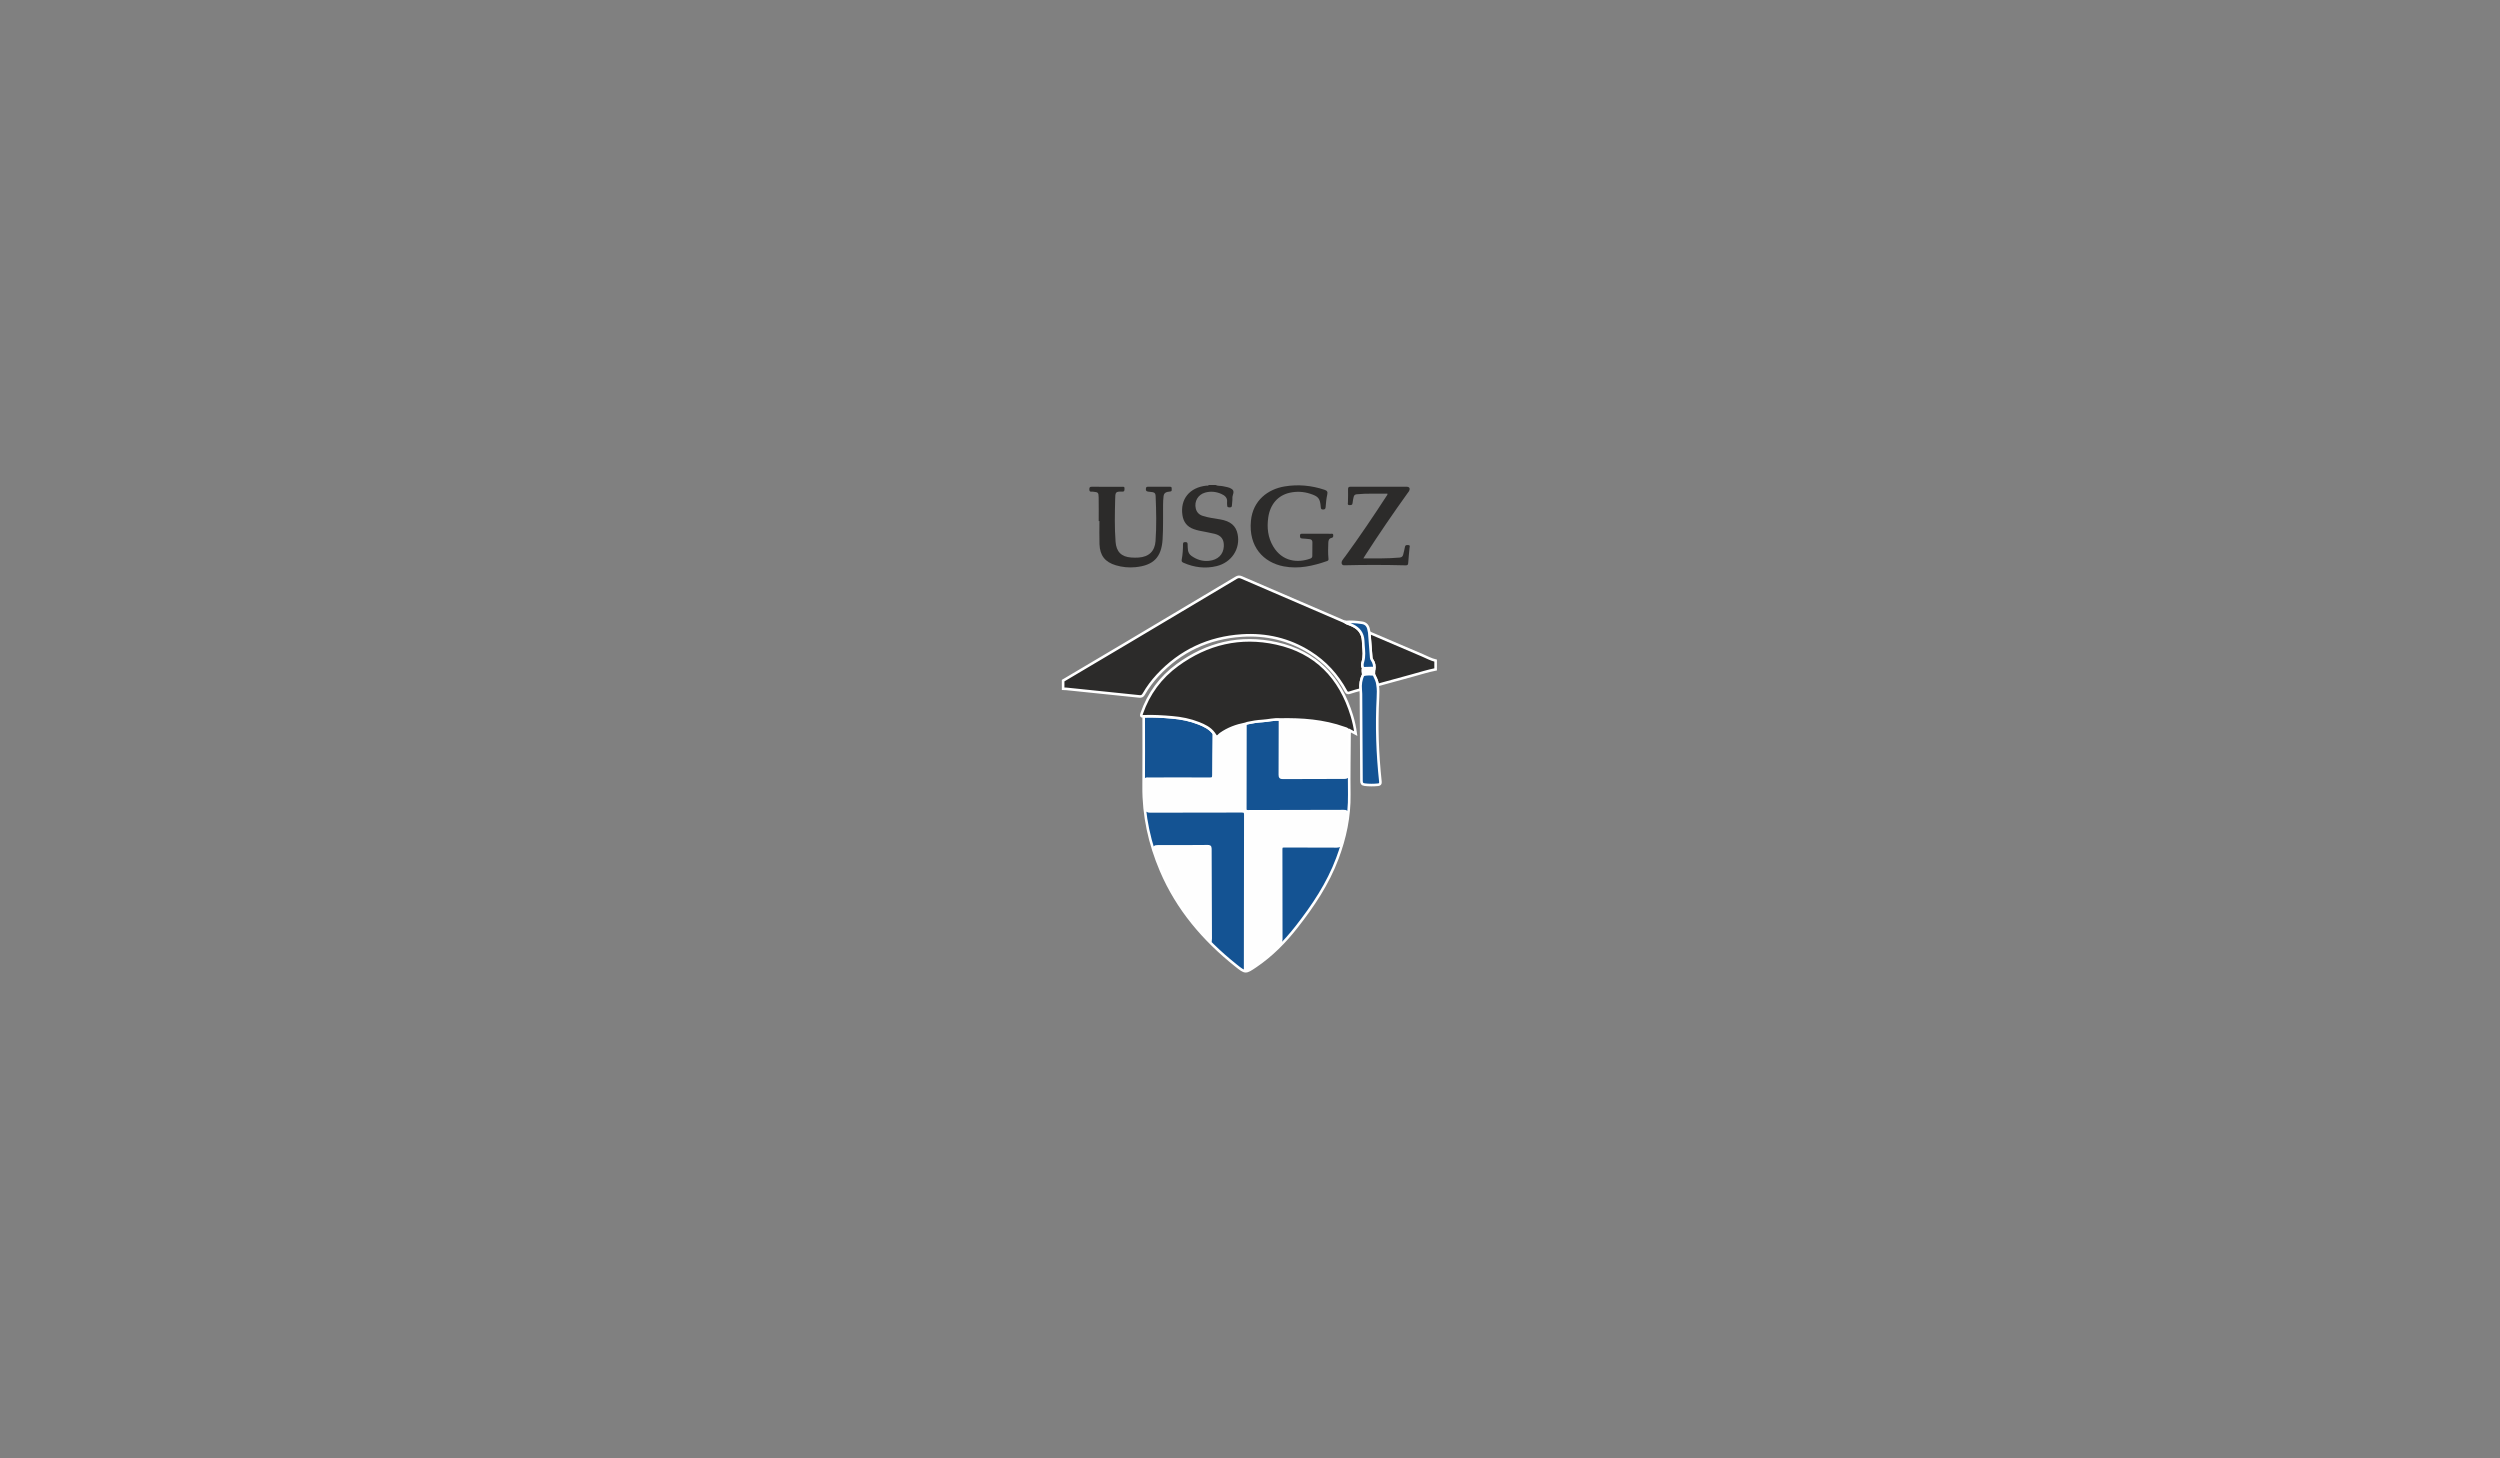 <?xml version="1.0" encoding="utf-8"?>
<!-- Generator: Adobe Illustrator 16.0.0, SVG Export Plug-In . SVG Version: 6.00 Build 0)  -->
<svg version="1.2" baseProfile="tiny" id="Layer_1" xmlns="http://www.w3.org/2000/svg" xmlns:xlink="http://www.w3.org/1999/xlink"
	 x="0px" y="0px" width="960px" height="560px" viewBox="0 0 960 560" xml:space="preserve">
<rect x="0" y="0" width="960" height="560" fill="#808080" stroke="none"/>
<g>
	<g>
		<path stroke="white" stroke-width="1" fill-rule="evenodd" fill="#2C2B2A" d="M408.24,261.36c8.407-4.982,16.82-9.957,25.221-14.949
			c13.754-8.174,27.504-16.353,41.239-24.559c0.739-0.441,1.297-0.446,2.069-0.112c13.169,5.698,26.352,11.364,39.531,17.037
			l0.061,0.047l0.076-0.013c0,0,0.041,0.021,0.041,0.02c0.427,0.375,0.951,0.544,1.474,0.736c2.316,0.851,4.332,2.018,5.167,4.585
			c0.393,1.208,0.34,2.447,0.436,3.661c0.164,2.089,0.418,4.204-0.202,6.291c-0.244,0.822-0.375,1.701,0.132,2.514
			c-0.475,0.842-0.016,1.685-0.003,2.527c-0.909,1.775-1.146,3.667-0.981,5.629c-1.42,0.398-2.864,0.727-4.251,1.219
			c-0.816,0.29-1.103-0.006-1.458-0.657c-3.337-6.123-7.9-11.123-13.815-14.84c-7.976-5.013-16.719-7.058-26.071-6.453
			c-12.811,0.829-23.656,5.906-32.414,15.333c-2.019,2.172-3.786,4.548-5.261,7.122c-0.434,0.756-0.844,1.024-1.764,0.925
			c-9.299-0.999-18.604-1.937-27.909-2.886c-0.437-0.044-0.878-0.04-1.317-0.058C408.24,263.44,408.24,262.4,408.24,261.36z"/>
		<path fill-rule="evenodd" fill="#2C2B2A" d="M466.8,186.24c0.866,0.445,1.838,0.25,2.751,0.454c1.211,0.27,2.524,0.4,3.509,1.116
			c1.274,0.927,0.105,2.261,0.183,3.413c0.062,0.907-0.153,1.83-0.173,2.747c-0.012,0.596-0.185,0.878-0.823,0.869
			c-0.58-0.008-1.048-0.039-1.016-0.8c0.015-0.357-0.095-0.727-0.046-1.076c0.259-1.828-0.845-2.709-2.294-3.338
			c-1.971-0.854-4.016-1.046-6.09-0.477c-2.756,0.757-4.292,3.378-3.615,6.143c0.337,1.375,1.192,2.309,2.562,2.768
			c2.209,0.739,4.515,0.998,6.793,1.388c3.968,0.68,6.049,2.421,6.706,5.668c1.131,5.596-2.309,10.876-8.081,12.274
			c-4.343,1.051-8.562,0.518-12.641-1.26c-0.504-0.22-0.896-0.455-0.763-1.147c0.386-2.007,0.516-4.042,0.511-6.083
			c-0.001-0.741,0.442-0.708,0.944-0.718c0.507-0.01,0.786,0.097,0.824,0.718c0.1,1.633-0.186,3.386,1.469,4.563
			c2.038,1.449,4.262,2.157,6.754,1.9c3.409-0.35,5.515-2.427,5.679-5.545c0.137-2.601-0.959-4.194-3.498-4.821
			c-1.973-0.488-3.989-0.801-5.979-1.222c-0.7-0.148-1.391-0.357-2.067-0.593c-2.551-0.888-3.952-2.73-4.345-5.366
			c-0.913-6.128,2.716-10.609,9.14-11.323c0.324-0.036,0.733,0.166,0.966-0.25C465.04,186.24,465.92,186.24,466.8,186.24z"/>
		<path stroke="white" stroke-width="1" fill-rule="evenodd" fill="#2C2B2A" d="M525.808,242.931c6.802,2.911,13.597,5.839,20.411,8.72
			c1.673,0.707,3.271,1.613,5.062,2.03c0,1.12,0,2.24,0,3.36c-3.054,0.602-6.011,1.567-9.009,2.376
			c-4.43,1.194-8.852,2.42-13.275,3.633c-0.12-1.487-0.828-2.764-1.449-4.072c0.033-0.565,0.065-1.13,0.099-1.695
			c0.278-1.433,0.034-2.761-0.822-3.955c-0.171-0.239-0.251-0.481-0.272-0.77C526.309,249.348,526.057,246.14,525.808,242.931z"/>
		<path stroke="white" stroke-width="1" fill-rule="evenodd" fill="#145393" d="M518.323,280.478c-0.037,0.434-0.104,0.868-0.105,1.302
			c-0.046,7.76-0.197,15.521-0.093,23.277c0.113,8.518-1.593,16.616-4.574,24.567c-3.655,9.75-9.34,18.229-15.688,26.338
			c-4.511,5.762-9.607,10.927-15.698,15.045c-3.89,2.631-3.915,2.651-7.572-0.267c-12.412-9.901-22.467-21.684-28.748-36.413
			c-4.405-10.332-6.781-21.097-6.684-32.383c0.077-8.958,0.014-17.918,0.014-26.877c3.657-0.149,7.29,0.086,10.938,0.394
			c3.528,0.298,6.926,0.983,10.191,2.271c2.177,0.86,4.319,1.871,5.782,3.849c-0.052,5.358-0.133,10.716-0.132,16.073
			c0,1.063-0.235,1.401-1.366,1.395c-7.878-0.048-15.756-0.016-23.635-0.005c-0.521,0-1.11-0.204-1.097,0.755
			c0.047,3.518-0.04,7.035,0.332,10.545c0.099,0.933,0.399,1.23,1.386,1.227c11.757-0.04,23.515-0.009,35.272-0.054
			c1.12-0.004,1.366,0.312,1.363,1.387c-0.047,19.355-0.054,38.711-0.069,58.066c0,0.466,0,0.931,0,1.4
			c0.542,0.066,0.845-0.241,1.174-0.429c4.417-2.507,8.223-5.786,11.825-9.331c0.621-0.612,0.854-1.238,0.851-2.107
			c-0.027-11.438-0.004-22.875-0.042-34.313c-0.003-0.995,0.236-1.253,1.24-1.246c6.719,0.049,13.438,0.005,20.155,0.051
			c0.897,0.006,1.222-0.307,1.468-1.105c1.121-3.637,1.88-7.341,2.344-11.117c0.135-1.102-0.165-1.304-1.219-1.299
			c-12.196,0.054-24.395,0.051-36.591,0.079c-0.707,0.001-1.164,0.016-1.16-0.963c0.043-10.877,0.037-21.754,0.043-32.631
			c0.261-0.092,0.516-0.211,0.785-0.271c1.898-0.427,3.817-0.724,5.762-0.836c2.253-0.13,4.463-0.759,6.742-0.564
			c-0.01,7.07,0.001,14.14-0.051,21.21c-0.007,0.959,0.271,1.179,1.195,1.172c7.869-0.058,15.738-0.079,23.607-0.064
			c0.914,0.001,1.196-0.204,1.195-1.166c-0.009-5.711,0.059-11.423,0.101-17.135C517.837,280.274,518.111,280.24,518.323,280.478z
			 M464.845,361.05c0.029-0.363,0.05-0.505,0.049-0.646c-0.046-11.507-0.105-23.014-0.123-34.521
			c-0.001-0.888-0.396-0.928-1.078-0.923c-6.393,0.041-12.786,0.088-19.178,0.057c-1.165-0.005-1.284,0.251-0.944,1.313
			c3.12,9.759,7.86,18.646,14.206,26.681C459.947,355.758,462.239,358.396,464.845,361.05z"/>
		<path stroke="white" stroke-width="1" fill-rule="evenodd" fill="#2C2B2A" d="M466.086,281.581c-1.463-1.978-3.604-2.989-5.782-3.849
			c-3.265-1.288-6.663-1.973-10.191-2.271c-3.649-0.308-7.282-0.543-10.938-0.394c-0.993,0.132-1.057-0.24-0.756-1.109
			c2.643-7.636,7.249-13.861,13.734-18.598c11.409-8.333,24.175-11.349,37.983-8.309c15.136,3.332,24.52,13.073,28.97,27.754
			c0.671,2.211,1.168,4.467,1.491,6.891c-0.829-0.444-1.551-0.831-2.272-1.219c-0.213-0.237-0.487-0.203-0.76-0.173
			c-0.299-0.498-0.853-0.553-1.323-0.722c-8.005-2.869-16.315-3.456-24.725-3.295c-2.279-0.195-4.489,0.434-6.742,0.564
			c-1.944,0.112-3.863,0.409-5.762,0.836c-0.269,0.06-0.523,0.179-0.784,0.271c-3.421,0.663-6.64,1.829-9.506,3.854
			c-0.515,0.364-0.978,1.081-1.479,1.095C466.87,282.917,466.473,282.055,466.086,281.581z"/>
		<path stroke="white" stroke-width="1" fill-rule="evenodd" fill="#145393" d="M527.546,258.978c0.622,1.308,1.33,2.585,1.45,4.072
			c0.273,1.629,0.222,3.269,0.135,4.906c-0.571,10.766-0.203,21.505,0.948,32.219c0.089,0.829-0.214,1.091-0.912,1.164
			c-1.715,0.179-3.424,0.183-5.142-0.033c-0.958-0.121-1.22-0.575-1.223-1.505c-0.042-11.119-0.12-22.237-0.195-33.355
			c-0.004-0.557-0.07-1.113-0.107-1.669c-0.165-1.962,0.072-3.854,0.981-5.629C524.823,258.787,526.184,258.854,527.546,258.978z"/>
		<path fill-rule="evenodd" fill="#2C2B2A" d="M505.539,204.96c1.839,0,3.677-0.008,5.516,0.007
			c0.355,0.003,0.857-0.186,0.896,0.469c0.03,0.495,0.057,0.983-0.592,1.108c-1.048,0.203-1.262,0.98-1.292,1.876
			c-0.067,1.998-0.143,3.997,0.063,5.99c0.05,0.476,0.069,0.822-0.494,1.019c-5.409,1.89-10.887,3.154-16.67,2.06
			c-7.806-1.477-13.558-7.569-12.608-17.509c0.753-7.889,6.601-12.152,12.951-13.197c5.167-0.851,10.263-0.379,15.25,1.278
			c1.027,0.341,1.363,0.748,1.098,1.888c-0.359,1.546-0.475,3.156-0.609,4.745c-0.061,0.707-0.28,0.959-1.01,0.963
			c-0.754,0.004-0.818-0.383-0.867-0.963c-0.277-3.326-0.877-4.065-4.084-5.107c-2.566-0.834-5.183-0.956-7.807-0.379
			c-4.513,0.991-7.525,4.405-8.262,9.448c-0.574,3.929-0.171,7.744,1.92,11.226c3.492,5.813,9.386,6.364,14.175,4.633
			c0.496-0.179,0.813-0.444,0.812-1.023c0-1.758,0.026-3.516,0.036-5.274c0.004-0.713-0.351-1.117-1.071-1.184
			c-0.954-0.088-1.906-0.226-2.862-0.254c-0.824-0.024-0.823-0.502-0.832-1.116c-0.012-0.744,0.438-0.706,0.948-0.703
			c1.799,0.012,3.598,0.004,5.396,0.004C505.539,204.965,505.539,204.962,505.539,204.96z"/>
		<path fill-rule="evenodd" fill="#2C2B2A" d="M421.901,200.092c0-2.999,0.042-5.998-0.015-8.996
			c-0.038-2.03-0.183-2.084-2.204-2.292c-0.53-0.054-1.359,0.282-1.382-0.822c-0.017-0.798,0.142-1.094,1.041-1.08
			c3.838,0.059,7.677,0.026,11.516,0.022c0.475,0,0.991-0.145,0.953,0.653c-0.029,0.612,0.09,1.24-0.847,1.204
			c-2.732-0.104-2.675,0.306-2.739,3.006c-0.129,5.434-0.259,10.873,0.16,16.305c0.291,3.767,2.21,5.726,5.989,5.993
			c0.954,0.067,1.92,0.079,2.874,0.013c3.926-0.272,6.198-2.425,6.478-6.319c0.41-5.709,0.277-11.429,0.042-17.144
			c-0.058-1.404-0.405-1.649-2.396-1.793c-0.849-0.061-1.491-0.16-1.336-1.273c0.072-0.513,0.24-0.661,0.746-0.657
			c2.799,0.018,5.598,0.008,8.396-0.009c0.479-0.003,0.803,0.105,0.751,0.65c-0.044,0.464,0.25,1.111-0.598,1.186
			c-0.358,0.031-0.719,0.071-1.067,0.158c-0.8,0.199-1.319,0.633-1.443,1.533c-0.164,1.195-0.187,2.391-0.201,3.589
			c-0.055,4.397,0.098,8.808-0.189,13.189c-0.45,6.875-3.572,9.926-10.445,10.589c-2.524,0.244-5.038,0.002-7.475-0.72
			c-4.166-1.234-6.142-3.718-6.307-8.11c-0.111-2.954-0.021-5.916-0.021-8.874C422.088,200.092,421.995,200.092,421.901,200.092z"/>
		<path fill-rule="evenodd" fill="#2C2B2A" d="M523.53,214.416c4.822,0.003,9.377,0.105,13.926-0.311
			c0.809-0.074,1.222-0.44,1.384-1.212c0.197-0.937,0.506-1.854,0.647-2.798c0.135-0.893,0.724-0.827,1.326-0.779
			c0.819,0.065,0.485,0.654,0.447,1.085c-0.169,1.912-0.385,3.82-0.503,5.734c-0.044,0.704-0.217,0.975-0.971,0.955
			c-7.878-0.207-15.756-0.216-23.635-0.016c-0.902,0.023-1.276-0.922-0.714-1.876c0.322-0.548,0.76-1.027,1.136-1.544
			c5.529-7.591,10.787-15.368,15.894-23.248c0.14-0.216,0.41-0.402,0.274-0.854c-3.911,0.097-7.853-0.152-11.788,0.249
			c-0.652,0.066-1.021,0.401-1.146,1.025c-0.148,0.744-0.367,1.486-0.404,2.236c-0.042,0.874-0.524,0.915-1.194,0.901
			c-0.913-0.02-0.603-0.643-0.599-1.111c0.013-1.639,0.094-3.28,0.036-4.917c-0.03-0.875,0.263-1.04,1.081-1.036
			c7.119,0.029,14.238,0.012,21.357,0.006c1.126-0.001,1.512,0.616,1.001,1.649c-0.14,0.282-0.366,0.521-0.552,0.781
			c-5.544,7.727-10.906,15.577-16.063,23.567C524.197,213.33,523.936,213.765,523.53,214.416z"/>
		<path stroke="white" stroke-width="1" fill-rule="evenodd" fill="#145393" d="M525.808,242.931c0.249,3.209,0.501,6.417,0.743,9.627
			c0.021,0.289,0.102,0.531,0.272,0.77c0.856,1.193,1.101,2.521,0.822,3.955c0.017-0.515-0.17-0.79-0.748-0.761
			c-1.137,0.056-2.275,0.067-3.413,0.098c-0.507-0.813-0.376-1.692-0.132-2.514c0.62-2.087,0.366-4.202,0.202-6.291
			c-0.096-1.214-0.043-2.453-0.436-3.661c-0.835-2.567-2.851-3.734-5.167-4.585c-0.522-0.192-1.047-0.361-1.474-0.736
			c2.194-0.161,4.375-0.011,6.544,0.311c1.494,0.222,2.287,1.174,2.546,2.624C525.638,242.156,525.728,242.542,525.808,242.931z"/>
		<polygon fill-rule="evenodd" fill="#145393" points="516.438,238.812 516.361,238.825 516.301,238.777 516.39,238.724 		"/>
		<path fill-rule="evenodd" fill="#FEFEFE" d="M523.484,256.619c1.138-0.03,2.276-0.042,3.413-0.098
			c0.578-0.029,0.765,0.246,0.748,0.761c-0.033,0.565-0.065,1.13-0.099,1.695c-1.363-0.124-2.724-0.191-4.065,0.168
			C523.469,258.304,523.01,257.461,523.484,256.619z"/>
		<path fill-rule="evenodd" fill="#FEFEFE" d="M466.086,281.581c0.387,0.474,0.784,1.336,1.158,1.326
			c0.501-0.014,0.964-0.73,1.479-1.095c2.866-2.025,6.085-3.191,9.506-3.854c-0.007,10.877-0.001,21.754-0.044,32.631
			c-0.004,0.979,0.453,0.964,1.16,0.963c12.197-0.028,24.395-0.025,36.591-0.079c1.054-0.005,1.354,0.197,1.219,1.299
			c-0.464,3.776-1.223,7.48-2.344,11.117c-0.246,0.799-0.57,1.111-1.468,1.105c-6.718-0.046-13.437-0.002-20.155-0.051
			c-1.004-0.007-1.243,0.251-1.24,1.246c0.038,11.438,0.015,22.875,0.042,34.313c0.003,0.869-0.229,1.495-0.851,2.107
			c-3.603,3.545-7.408,6.824-11.825,9.331c-0.329,0.188-0.632,0.495-1.174,0.429c0-0.47,0-0.935,0-1.4
			c0.016-19.355,0.022-38.711,0.069-58.066c0.003-1.075-0.243-1.391-1.363-1.387c-11.757,0.045-23.515,0.014-35.272,0.054
			c-0.987,0.004-1.287-0.294-1.386-1.227c-0.372-3.51-0.285-7.027-0.332-10.545c-0.013-0.959,0.575-0.755,1.097-0.755
			c7.878-0.011,15.757-0.043,23.635,0.005c1.131,0.007,1.366-0.331,1.366-1.395C465.953,292.297,466.034,286.939,466.086,281.581z"
			/>
		<path fill-rule="evenodd" fill="#FEFEFE" d="M491.517,276.288c8.409-0.161,16.72,0.426,24.725,3.295
			c0.471,0.169,1.024,0.224,1.323,0.722c-0.042,5.712-0.109,11.424-0.101,17.135c0.001,0.962-0.281,1.167-1.195,1.166
			c-7.869-0.015-15.738,0.007-23.607,0.064c-0.924,0.007-1.202-0.213-1.195-1.172C491.518,290.428,491.507,283.357,491.517,276.288z
			"/>
		<path fill-rule="evenodd" fill="#FEFEFE" d="M464.845,361.05c-2.605-2.654-4.897-5.292-7.066-8.039
			c-6.346-8.035-11.086-16.922-14.206-26.681c-0.34-1.062-0.221-1.317,0.944-1.313c6.392,0.031,12.785-0.016,19.178-0.057
			c0.682-0.005,1.076,0.035,1.078,0.923c0.018,11.507,0.076,23.014,0.123,34.521C464.895,360.545,464.874,360.687,464.845,361.05z"
			/>
	</g>
</g>
</svg>
